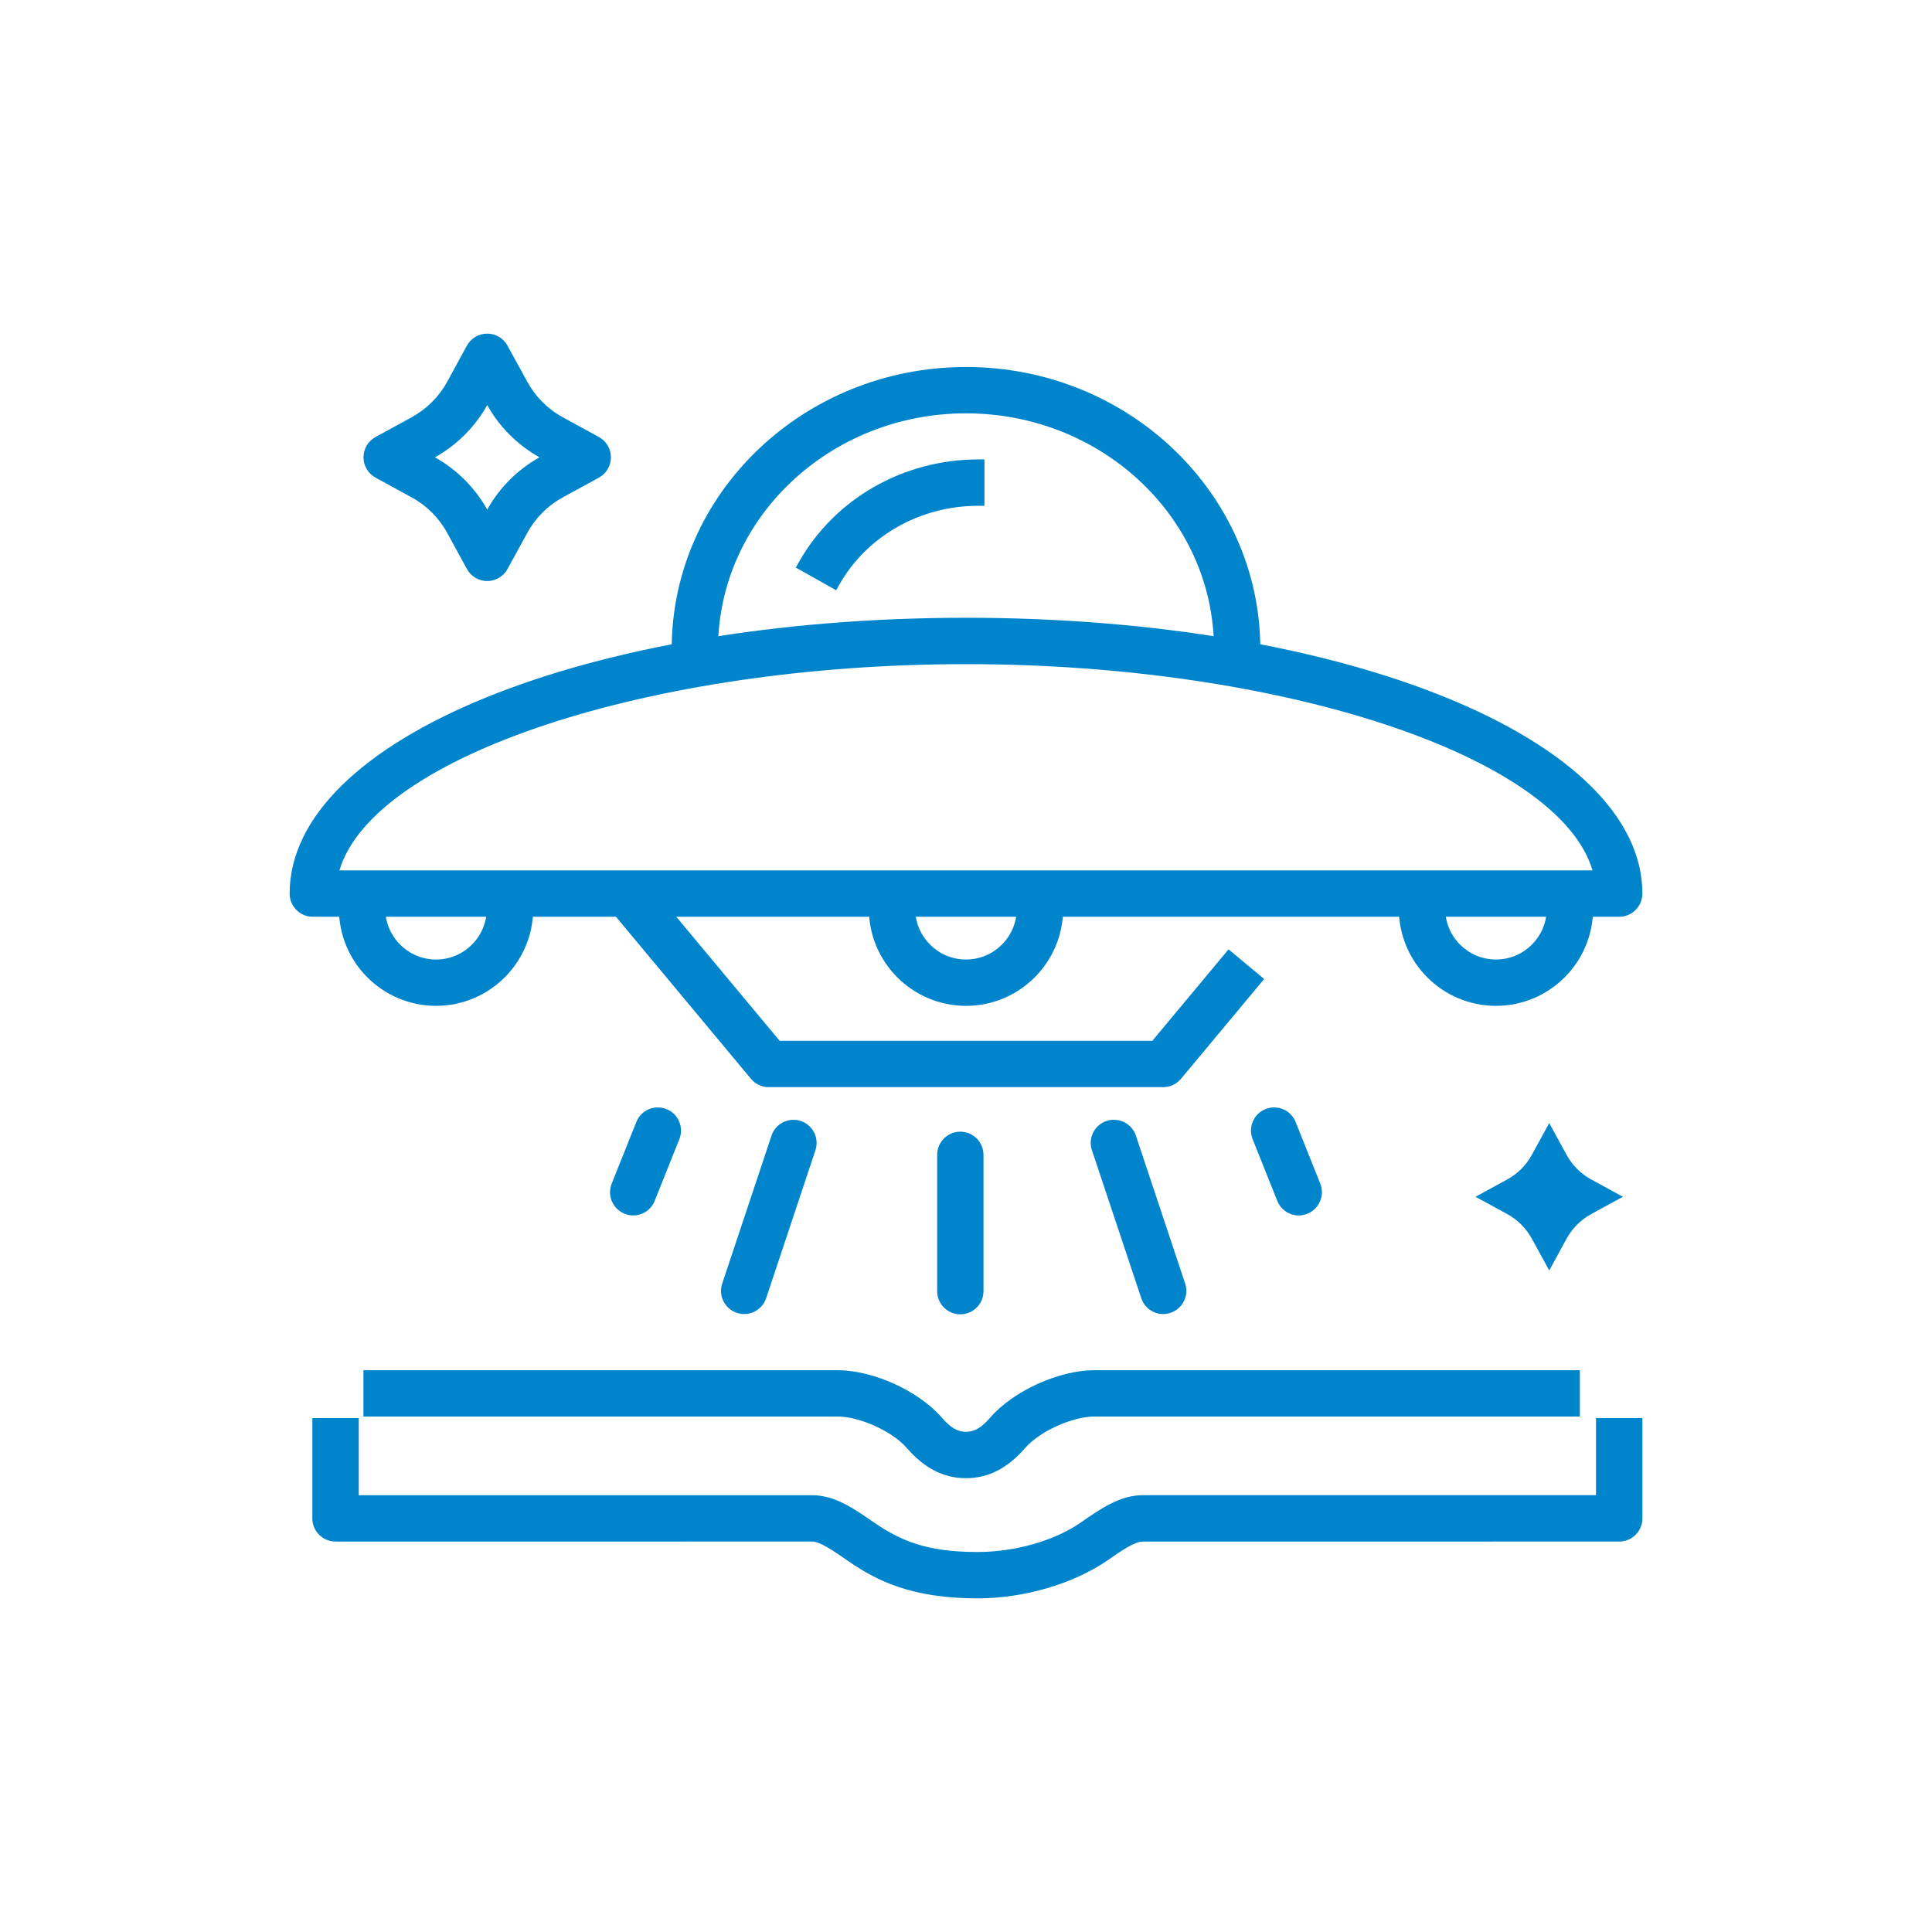 <?xml version="1.0" encoding="utf-8"?>
<!-- Generator: Adobe Illustrator 16.0.0, SVG Export Plug-In . SVG Version: 6.00 Build 0)  -->
<!DOCTYPE svg PUBLIC "-//W3C//DTD SVG 1.1//EN" "http://www.w3.org/Graphics/SVG/1.1/DTD/svg11.dtd">
<svg version="1.1" id="레이어_1" xmlns="http://www.w3.org/2000/svg" xmlns:xlink="http://www.w3.org/1999/xlink" x="0px"
	 y="0px" width="54px" height="54px" viewBox="0 0 54 54" enable-background="new 0 0 54 54" xml:space="preserve">
<g>
	<g>
		<path fill="#0085CD" d="M27,41.316c-0.622,0-1.166-0.277-1.66-0.85c-0.396-0.457-1.313-0.873-1.923-0.873H10.158v-1.295h13.259
			c0.984,0,2.26,0.579,2.902,1.319c0.246,0.286,0.444,0.403,0.681,0.403c0.237,0,0.435-0.117,0.681-0.403
			c0.643-0.74,1.917-1.319,2.902-1.319h13.575v1.295H30.583c-0.61,0-1.526,0.416-1.924,0.873C28.165,41.039,27.622,41.316,27,41.316
			z"/>
		<path fill="#0085CD" d="M27,41.146c-0.569,0-1.07-0.259-1.531-0.79c-0.43-0.497-1.389-0.933-2.052-0.933H10.33v-0.952h13.087
			c0.941,0,2.159,0.554,2.772,1.26c0.279,0.325,0.522,0.462,0.811,0.462s0.531-0.137,0.811-0.462c0.612-0.706,1.83-1.26,2.772-1.26
			h13.403v0.952H30.583c-0.663,0-1.622,0.436-2.053,0.933C28.069,40.887,27.569,41.146,27,41.146z"/>
	</g>
	<g>
		<path fill="#0085CD" d="M27.318,44.675c-1.846,0-2.824-0.5-3.605-1.039c-0.431-0.299-0.791-0.549-1.02-0.549H9.377
			c-0.357,0-0.647-0.291-0.647-0.647v-2.804h1.297v2.155h12.667c0.632,0,1.156,0.362,1.711,0.747
			c0.77,0.531,1.501,0.841,2.914,0.841c1.043,0,2.143-0.311,2.868-0.81c0.6-0.416,1.123-0.778,1.755-0.778h12.667v-2.155h1.297
			v2.804c0,0.356-0.29,0.647-0.647,0.647H31.941c-0.229,0-0.59,0.251-0.972,0.517C29.994,44.276,28.613,44.675,27.318,44.675z"/>
		<path fill="#0085CD" d="M27.318,44.503c-1.8,0-2.75-0.484-3.51-1.009l-0.046-0.033c-0.422-0.293-0.788-0.545-1.069-0.545H9.377
			c-0.262,0-0.477-0.214-0.477-0.477v-2.632h0.954v2.155h12.839c0.579,0,1.08,0.347,1.613,0.716l0.048,0.032
			c0.748,0.518,1.506,0.84,2.964,0.84c1.078,0,2.214-0.323,2.966-0.841l0.045-0.031c0.532-0.369,1.034-0.716,1.612-0.716H44.78
			v-2.155h0.953v2.632c0,0.263-0.214,0.477-0.476,0.477H31.941c-0.281,0-0.646,0.252-1.07,0.546l-0.047,0.032
			C29.924,44.116,28.58,44.503,27.318,44.503z"/>
	</g>
	<g>
		<path fill="#0085CD" d="M8.742,25.624c-0.357,0-0.647-0.291-0.647-0.647c0-4.324,8.304-7.71,18.905-7.71s18.905,3.386,18.905,7.71
			c0,0.356-0.29,0.647-0.647,0.647H8.742z M44.512,24.328C43.564,21.13,35.826,18.563,27,18.563S10.436,21.13,9.487,24.328H44.512z"
			/>
		<path fill="#0085CD" d="M45.258,25.452H8.742c-0.263,0-0.477-0.214-0.477-0.476c0-4.229,8.23-7.538,18.734-7.538
			s18.733,3.31,18.733,7.538C45.733,25.238,45.52,25.452,45.258,25.452z M9.268,24.499h35.464
			c-0.683-3.356-8.524-6.108-17.731-6.108S9.951,21.143,9.268,24.499z"/>
	</g>
	<g>
		<path fill="#0085CD" d="M33.931,18.311V18.14c0-3.633-3.108-6.587-6.931-6.587s-6.931,2.954-6.931,6.587v0.171h-1.295V18.14
			c0-4.346,3.689-7.882,8.226-7.882s8.226,3.536,8.226,7.882v0.171H33.931z"/>
		<path fill="#0085CD" d="M35.055,18.14h-0.952c0-3.727-3.187-6.758-7.103-6.758s-7.103,3.031-7.103,6.758h-0.952
			c0-4.252,3.614-7.71,8.055-7.71C31.441,10.43,35.055,13.888,35.055,18.14z"/>
	</g>
	<g>
		<path fill="#0085CD" d="M26.841,36.736c-0.357,0-0.647-0.29-0.647-0.648v-3.81c0-0.357,0.29-0.647,0.647-0.647
			s0.648,0.29,0.648,0.647v3.81C27.489,36.446,27.198,36.736,26.841,36.736z"/>
		<path fill="#0085CD" d="M26.841,36.564c-0.263,0-0.477-0.212-0.477-0.477v-3.81c0-0.263,0.214-0.477,0.477-0.477
			s0.478,0.214,0.478,0.477v3.81C27.318,36.353,27.104,36.564,26.841,36.564z"/>
	</g>
	<g>
		<path fill="#0085CD" d="M32.512,36.728c-0.28,0-0.525-0.179-0.613-0.443L30.52,32.15c-0.056-0.165-0.042-0.341,0.034-0.495
			c0.078-0.155,0.211-0.27,0.376-0.324c0.066-0.023,0.135-0.033,0.204-0.033c0.279,0,0.526,0.178,0.614,0.441l1.377,4.136
			c0.056,0.164,0.043,0.34-0.035,0.495c-0.077,0.153-0.211,0.27-0.374,0.323C32.654,36.715,32.584,36.728,32.512,36.728z"/>
		<path fill="#0085CD" d="M32.512,36.556c-0.199,0-0.386-0.126-0.452-0.326l-1.377-4.134c-0.084-0.249,0.051-0.52,0.301-0.603
			c0.249-0.083,0.519,0.053,0.602,0.301l1.378,4.135c0.083,0.249-0.051,0.52-0.301,0.602C32.612,36.548,32.562,36.556,32.512,36.556
			z"/>
	</g>
	<g>
		<path fill="#0085CD" d="M20.799,36.728c-0.071,0-0.142-0.013-0.207-0.035c-0.161-0.053-0.294-0.169-0.372-0.324
			c-0.077-0.154-0.089-0.33-0.034-0.493l1.378-4.136c0.088-0.264,0.335-0.441,0.614-0.441c0.069,0,0.138,0.01,0.205,0.033
			c0.163,0.055,0.297,0.17,0.373,0.324c0.077,0.154,0.09,0.33,0.035,0.495l-1.377,4.134C21.325,36.549,21.078,36.728,20.799,36.728z
			"/>
		<path fill="#0085CD" d="M20.799,36.556c-0.05,0-0.1-0.008-0.148-0.025c-0.252-0.082-0.387-0.353-0.302-0.602l1.377-4.135
			c0.083-0.248,0.354-0.384,0.603-0.301s0.384,0.354,0.302,0.603l-1.379,4.134C21.185,36.43,20.999,36.556,20.799,36.556z"/>
	</g>
	<g>
		<path fill="#0085CD" d="M36.301,33.972c-0.267,0-0.502-0.161-0.601-0.409l-0.688-1.721c-0.065-0.16-0.063-0.335,0.005-0.494
			c0.067-0.16,0.192-0.284,0.354-0.348c0.077-0.031,0.158-0.047,0.24-0.047c0.267,0,0.503,0.159,0.602,0.407l0.689,1.723
			c0.133,0.33-0.029,0.708-0.361,0.841C36.466,33.955,36.385,33.972,36.301,33.972z"/>
		<path fill="#0085CD" d="M36.301,33.8c-0.188,0-0.367-0.114-0.442-0.301l-0.688-1.722c-0.1-0.244,0.02-0.521,0.265-0.618
			c0.244-0.098,0.521,0.02,0.618,0.265l0.689,1.723c0.098,0.243-0.022,0.521-0.266,0.618C36.419,33.79,36.359,33.8,36.301,33.8z"/>
	</g>
	<g>
		<path fill="#0085CD" d="M17.699,33.972c-0.085,0-0.167-0.017-0.243-0.049c-0.159-0.063-0.284-0.186-0.354-0.346
			c-0.067-0.158-0.069-0.334-0.005-0.494l0.689-1.723c0.099-0.248,0.335-0.407,0.602-0.407c0.082,0,0.163,0.016,0.24,0.047
			c0.162,0.063,0.287,0.188,0.355,0.348c0.067,0.159,0.069,0.334,0.004,0.495l-0.688,1.72
			C18.201,33.811,17.965,33.972,17.699,33.972z"/>
		<path fill="#0085CD" d="M17.699,33.8c-0.06,0-0.119-0.01-0.177-0.035c-0.244-0.098-0.363-0.375-0.266-0.618l0.689-1.723
			c0.098-0.245,0.374-0.362,0.618-0.265c0.245,0.097,0.364,0.374,0.265,0.618l-0.688,1.722C18.066,33.686,17.888,33.8,17.699,33.8z"
			/>
	</g>
	<g>
		<path fill="#0085CD" d="M21.488,30.387c-0.193,0-0.374-0.085-0.498-0.233l-4.077-4.895l0.994-0.83l3.885,4.662h10.416l2.13-2.556
			l0.996,0.828l-2.325,2.79c-0.123,0.148-0.305,0.233-0.497,0.233H21.488z"/>
		<path fill="#0085CD" d="M32.512,30.216H21.488c-0.142,0-0.275-0.063-0.365-0.173l-3.969-4.763l0.731-0.609l3.826,4.592h10.576
			l2.072-2.486l0.732,0.608l-2.215,2.658C32.787,30.152,32.653,30.216,32.512,30.216z"/>
	</g>
	<g>
		<path fill="#0085CD" d="M12.188,28.114c-1.497,0-2.715-1.217-2.715-2.714v-0.172h1.295V25.4c0,0.783,0.638,1.419,1.42,1.419
			s1.418-0.636,1.418-1.419v-0.172h1.297V25.4C14.902,26.897,13.685,28.114,12.188,28.114z"/>
		<path fill="#0085CD" d="M12.188,27.943c-1.402,0-2.543-1.142-2.543-2.543h0.952c0,0.876,0.713,1.591,1.591,1.591
			c0.876,0,1.59-0.715,1.59-1.591h0.953C14.73,26.802,13.59,27.943,12.188,27.943z"/>
	</g>
	<g>
		<path fill="#0085CD" d="M41.813,28.114c-1.497,0-2.715-1.217-2.715-2.714v-0.172h1.296V25.4c0,0.783,0.636,1.419,1.419,1.419
			c0.782,0,1.419-0.636,1.419-1.419v-0.172h1.296V25.4C44.527,26.897,43.31,28.114,41.813,28.114z"/>
		<path fill="#0085CD" d="M41.813,27.943c-1.402,0-2.543-1.142-2.543-2.543h0.952c0,0.876,0.714,1.591,1.591,1.591
			s1.59-0.715,1.59-1.591h0.953C44.355,26.802,43.216,27.943,41.813,27.943z"/>
	</g>
	<g>
		<path fill="#0085CD" d="M27,28.114c-1.498,0-2.715-1.217-2.715-2.714v-0.172h1.295V25.4c0,0.783,0.638,1.419,1.42,1.419
			s1.419-0.636,1.419-1.419v-0.172h1.296V25.4C29.715,26.897,28.498,28.114,27,28.114z"/>
		<path fill="#0085CD" d="M27,27.943c-1.402,0-2.544-1.142-2.544-2.543h0.953c0,0.876,0.714,1.591,1.591,1.591
			c0.876,0,1.59-0.715,1.59-1.591h0.954C29.544,26.802,28.402,27.943,27,27.943z"/>
	</g>
	<g>
		<path fill="#0085CD" d="M22.242,15.863l0.086-0.149c0.997-1.772,2.918-2.873,5.016-2.873h0.172v1.296h-0.172
			c-1.631,0-3.12,0.848-3.889,2.212l-0.084,0.149L22.242,15.863z"/>
		<path fill="#0085CD" d="M23.307,16.266l-0.83-0.468c0.967-1.718,2.832-2.786,4.867-2.786v0.953
			C25.652,13.965,24.104,14.847,23.307,16.266z"/>
	</g>
	<g>
		<path fill="#0085CD" d="M42.816,34.623c-0.159-0.291-0.396-0.529-0.688-0.689l-0.887-0.484l0.887-0.484
			c0.292-0.16,0.53-0.398,0.688-0.689l0.486-0.887l0.483,0.887c0.161,0.292,0.398,0.53,0.689,0.689l0.887,0.484l-0.887,0.484
			c-0.291,0.159-0.528,0.398-0.69,0.69l-0.482,0.886L42.816,34.623z"/>
		<path fill="#0085CD" d="M43.303,31.746l0.333,0.61c0.176,0.32,0.438,0.584,0.758,0.759l0.61,0.334l-0.61,0.334
			c-0.319,0.175-0.582,0.438-0.758,0.758l-0.333,0.612l-0.335-0.612c-0.174-0.319-0.438-0.583-0.758-0.758l-0.611-0.334l0.611-0.334
			c0.319-0.175,0.584-0.438,0.758-0.759L43.303,31.746z"/>
	</g>
	<g>
		<path fill="#0085CD" d="M13.618,16.241c-0.237,0-0.455-0.131-0.569-0.339L12.5,14.896c-0.23-0.421-0.575-0.766-0.995-0.994
			l-1.007-0.551c-0.208-0.113-0.338-0.332-0.338-0.569s0.13-0.455,0.338-0.568l1.007-0.551c0.421-0.23,0.766-0.574,0.995-0.994
			l0.549-1.006c0.114-0.209,0.331-0.338,0.569-0.338c0.237,0,0.455,0.129,0.568,0.338l0.551,1.006
			c0.229,0.42,0.572,0.764,0.993,0.994l1.009,0.551c0.207,0.113,0.336,0.332,0.336,0.568c0,0.237-0.129,0.456-0.335,0.568
			l-1.01,0.552c-0.42,0.229-0.764,0.573-0.993,0.994l-0.551,1.006C14.073,16.11,13.855,16.241,13.618,16.241z M12.158,12.782
			c0.614,0.345,1.117,0.849,1.46,1.461c0.343-0.613,0.847-1.117,1.46-1.461c-0.613-0.344-1.117-0.846-1.46-1.459
			C13.274,11.936,12.772,12.438,12.158,12.782z"/>
		<path fill="#0085CD" d="M13.618,16.069c-0.174,0-0.335-0.096-0.418-0.249l-0.551-1.005c-0.246-0.45-0.614-0.818-1.062-1.064
			l-1.008-0.55c-0.153-0.085-0.248-0.244-0.248-0.419c0-0.174,0.095-0.334,0.248-0.418l1.008-0.551
			c0.448-0.246,0.815-0.612,1.062-1.063L13.2,9.745c0.083-0.153,0.244-0.248,0.418-0.248c0.175,0,0.334,0.095,0.418,0.248
			l0.55,1.006c0.246,0.45,0.614,0.816,1.063,1.063l1.007,0.551c0.153,0.084,0.247,0.244,0.247,0.418
			c0,0.175-0.094,0.334-0.247,0.419l-1.007,0.55c-0.449,0.246-0.817,0.614-1.063,1.064l-0.55,1.005
			C13.952,15.974,13.793,16.069,13.618,16.069z M11.802,12.782l0.243,0.133c0.608,0.334,1.106,0.833,1.44,1.441l0.133,0.243
			l0.133-0.243c0.333-0.608,0.832-1.107,1.442-1.441l0.242-0.133l-0.242-0.133c-0.61-0.334-1.109-0.832-1.442-1.44l-0.133-0.243
			l-0.133,0.243c-0.334,0.608-0.832,1.106-1.44,1.44L11.802,12.782z"/>
	</g>
</g>
</svg>
